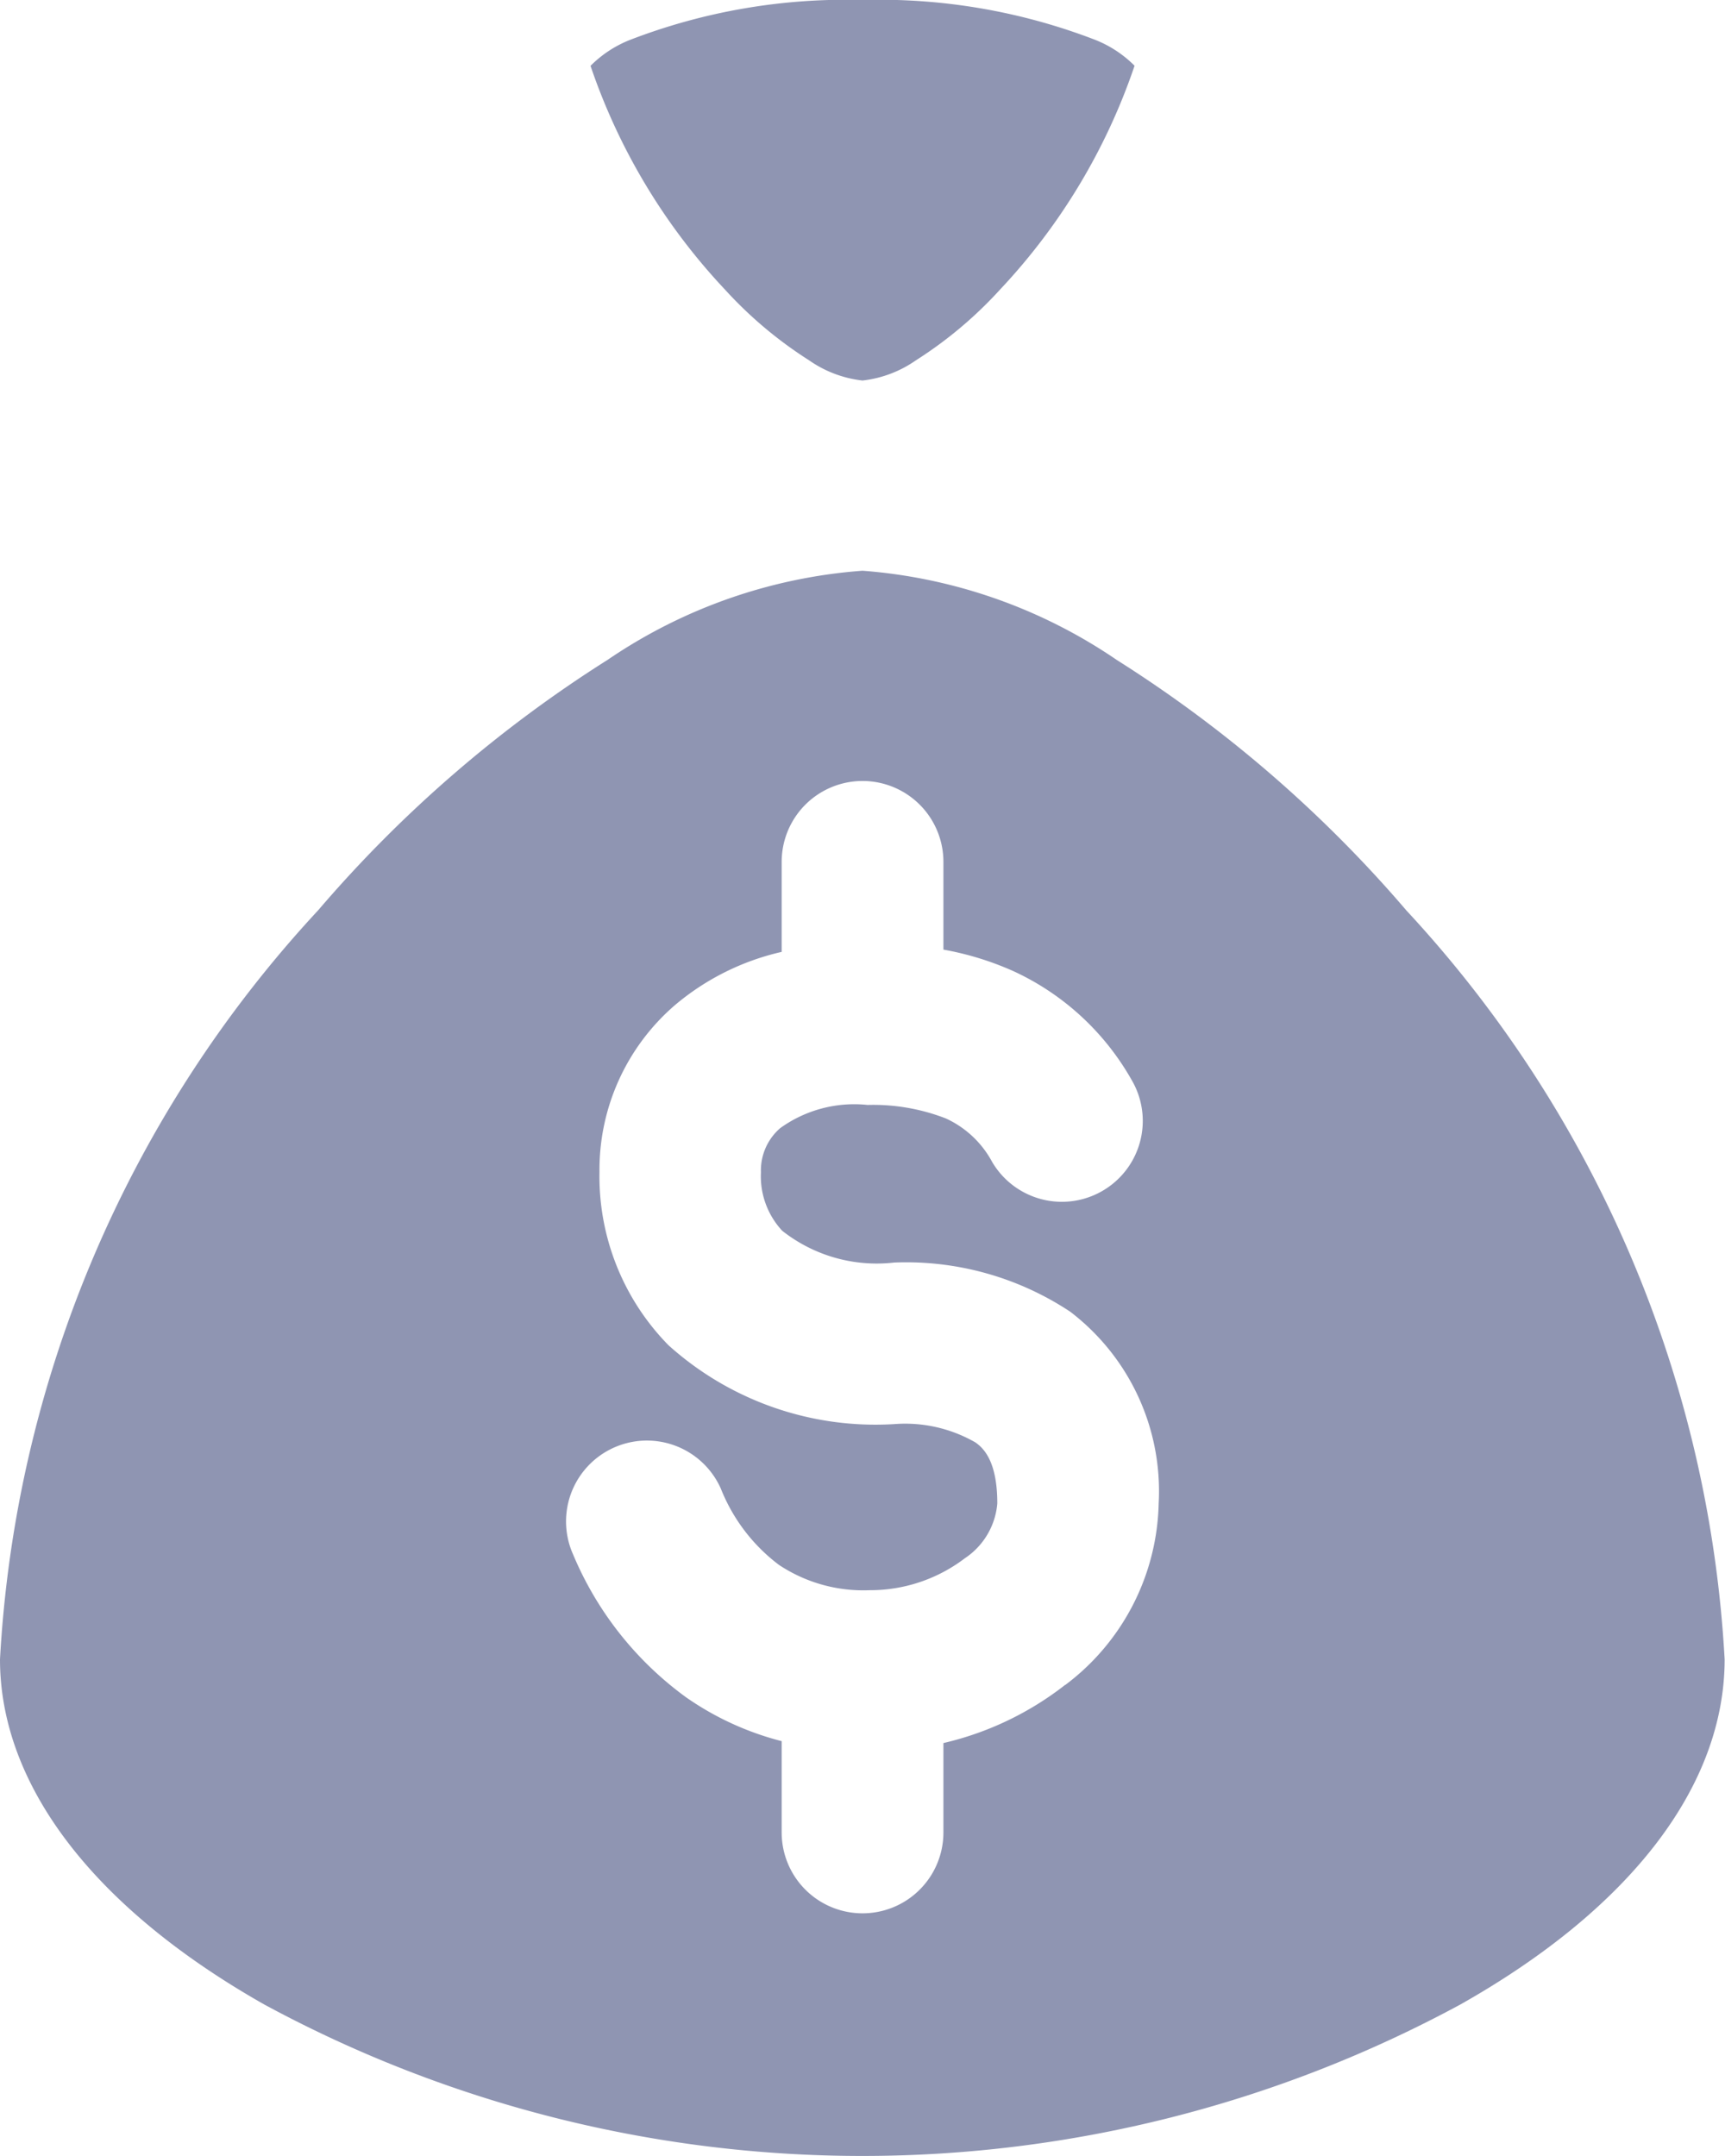 <svg xmlns="http://www.w3.org/2000/svg" width="18.888" height="23.61" viewBox="0 0 18.888 23.61">
  <path id="Money_pouch" data-name="Money pouch" d="M13.444,6.167a1.266,1.266,0,0,0,.586-.222,4.532,4.532,0,0,0,.921-.775A6.727,6.727,0,0,0,16.423,2.72a1.264,1.264,0,0,0-.432-.284A6.568,6.568,0,0,0,13.444,2a6.567,6.567,0,0,0-2.546.437,1.265,1.265,0,0,0-.432.284A6.727,6.727,0,0,0,11.937,5.17a4.532,4.532,0,0,0,.921.775A1.266,1.266,0,0,0,13.444,6.167Zm0,2.083a5.692,5.692,0,0,0-2.791.976,14.029,14.029,0,0,0-3.169,2.742A13.113,13.113,0,0,0,4,20.171c0,1.358,1,2.706,2.892,3.779a13.756,13.756,0,0,0,13.1,0c1.9-1.073,2.892-2.421,2.892-3.779a13.113,13.113,0,0,0-3.484-8.2,14.028,14.028,0,0,0-3.169-2.742A5.693,5.693,0,0,0,13.444,8.25Zm2.22,12.2a3.419,3.419,0,0,1-1.334.638v.979a.885.885,0,1,1-1.771,0v-1a3.22,3.22,0,0,1-1.048-.481,3.7,3.7,0,0,1-1.237-1.566.885.885,0,0,1,1.619-.718,1.942,1.942,0,0,0,.635.834,1.668,1.668,0,0,0,.993.278,1.711,1.711,0,0,0,1.044-.35.8.8,0,0,0,.355-.6c0-.447-.14-.6-.241-.669a1.541,1.541,0,0,0-.885-.2,3.386,3.386,0,0,1-2.475-.864,2.64,2.64,0,0,1-.755-1.9,2.38,2.38,0,0,1,.824-1.822,2.756,2.756,0,0,1,1.171-.585v-.986a.885.885,0,0,1,1.771,0v.961a3.293,3.293,0,0,1,.76.233,2.86,2.86,0,0,1,1.3,1.193.885.885,0,1,1-1.526.9,1.093,1.093,0,0,0-.507-.477A2.2,2.2,0,0,0,13.5,14.1a1.388,1.388,0,0,0-.957.254.611.611,0,0,0-.211.483.875.875,0,0,0,.233.641,1.671,1.671,0,0,0,1.226.348,3.252,3.252,0,0,1,1.927.538,2.472,2.472,0,0,1,.969,2.1A2.554,2.554,0,0,1,15.664,20.452Z" transform="translate(-4 -2)" fill="#8f95b2" fill-rule="evenodd"/>
</svg>
